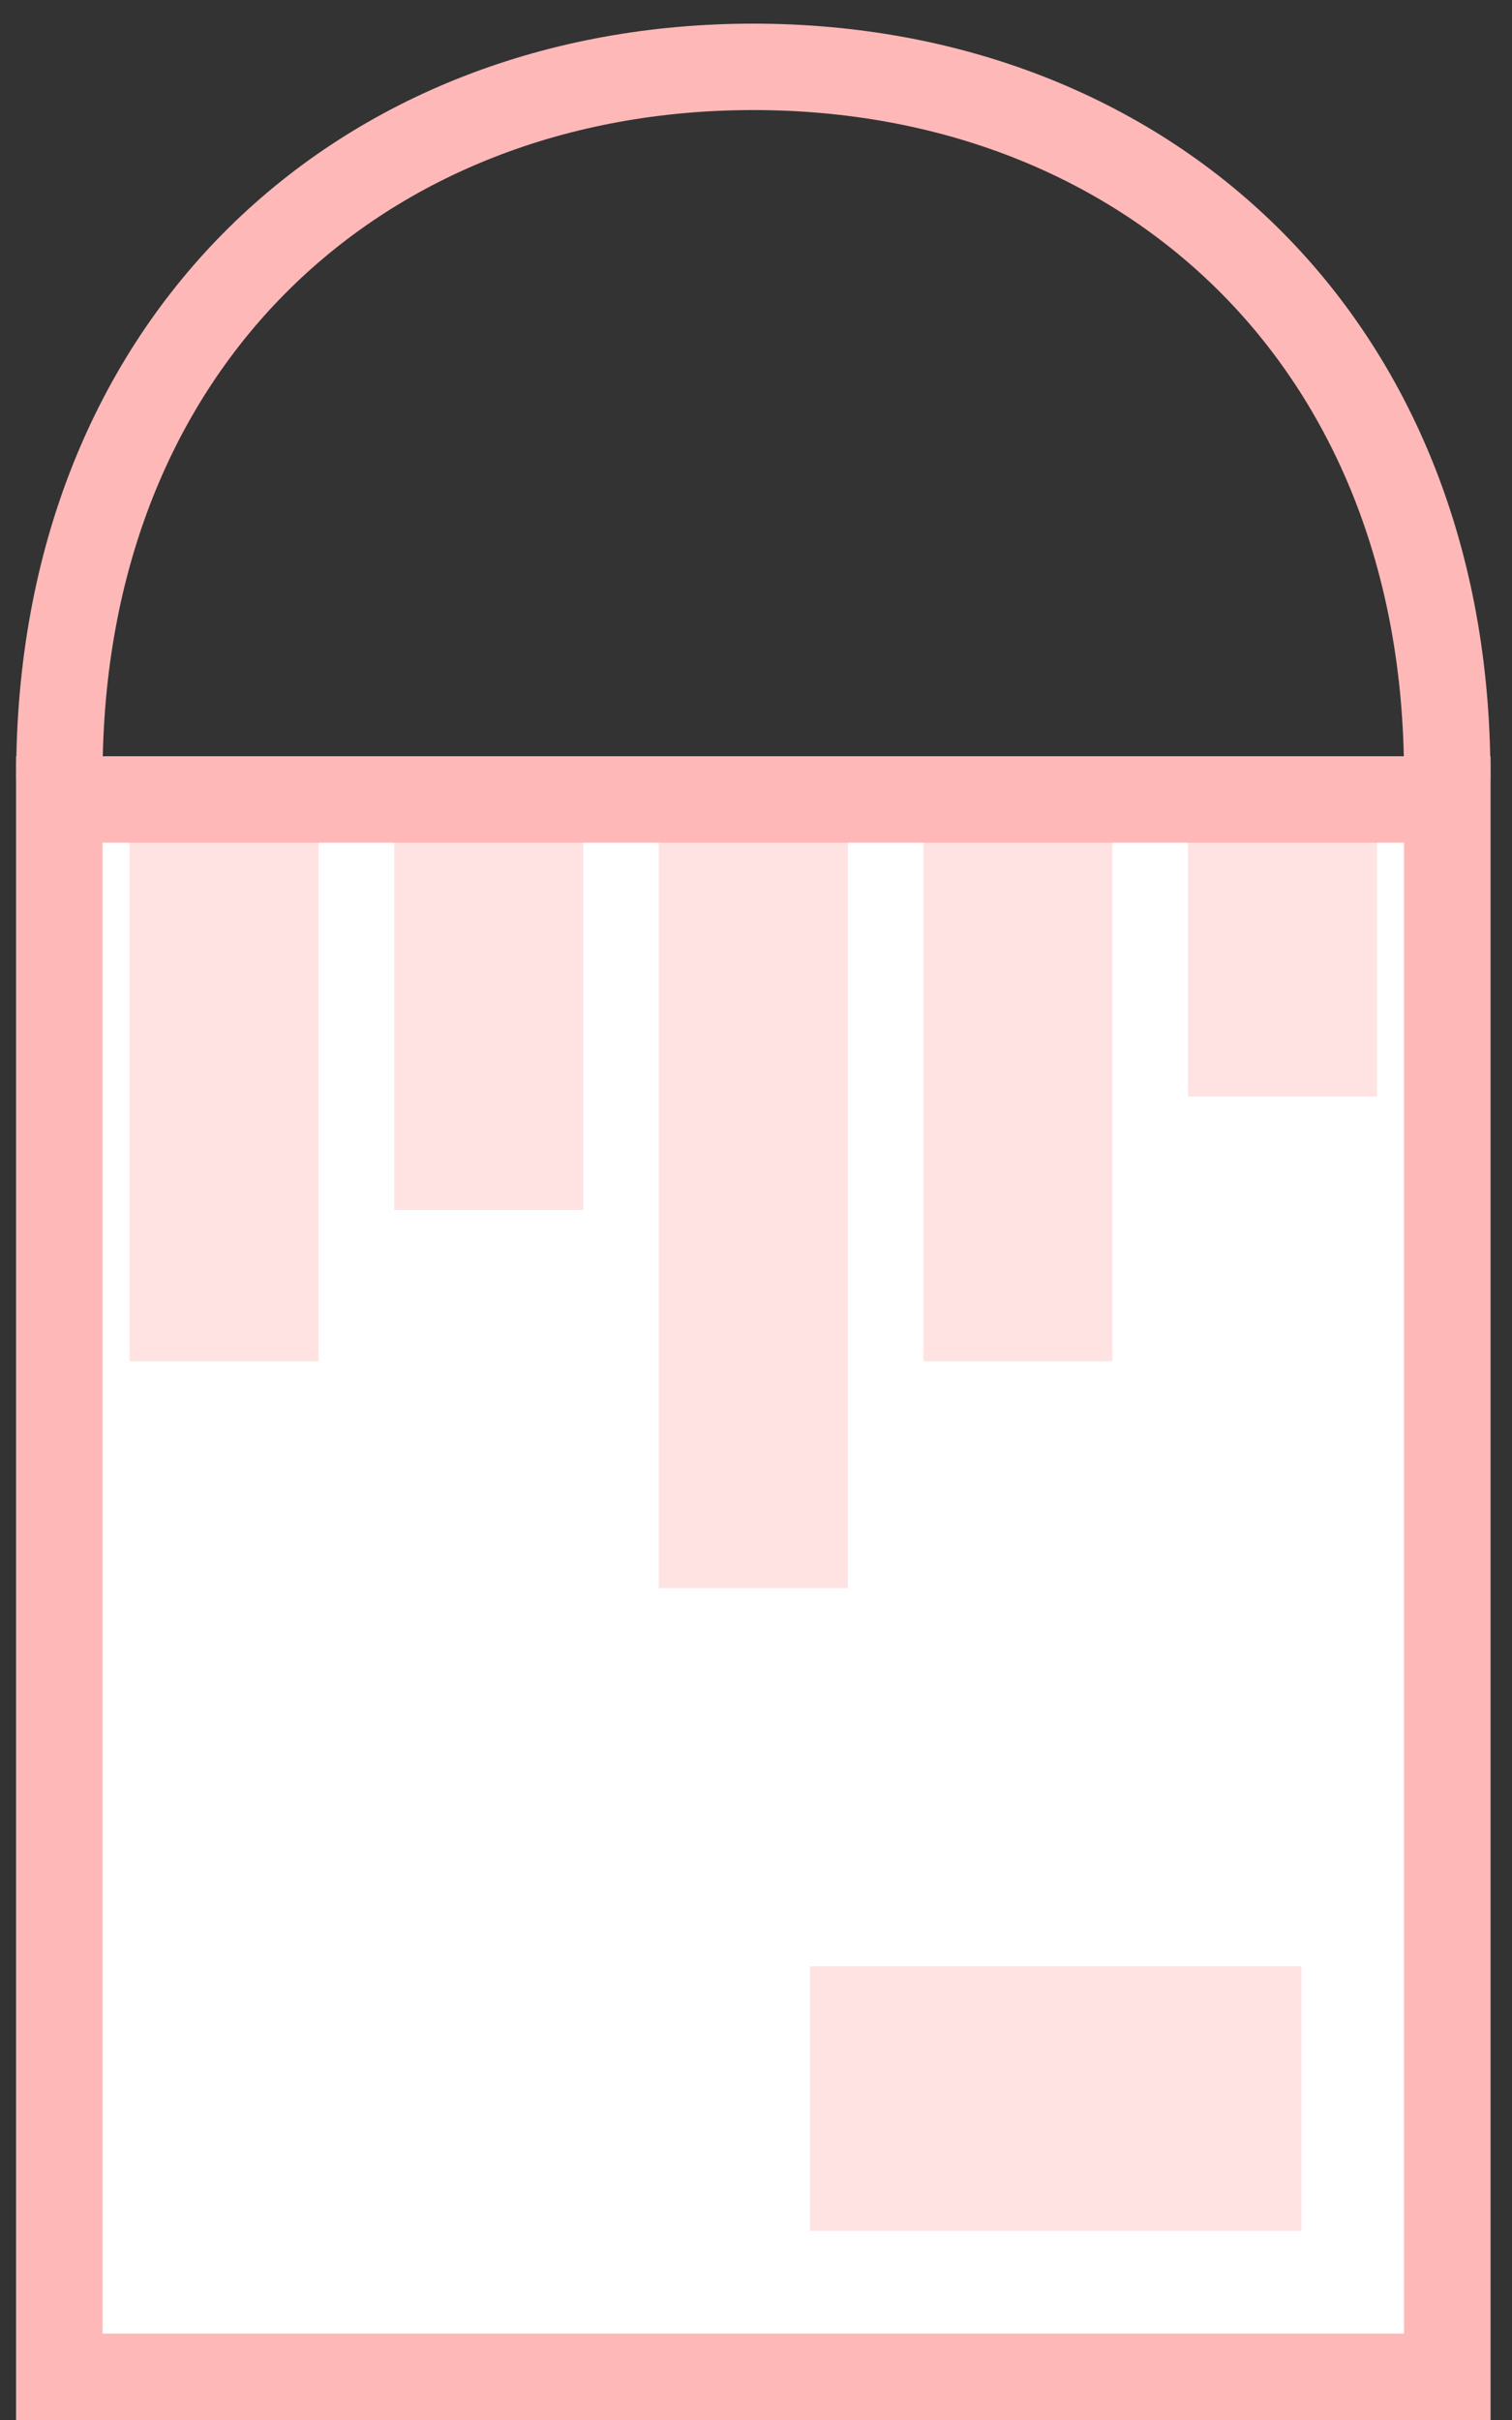 <svg width="35" height="56" viewBox="0 0 35 56" xmlns="http://www.w3.org/2000/svg" xmlns:xlink="http://www.w3.org/1999/xlink"><rect x="0" y="0" width="35" height="56" fill="#333333" stroke="none"/><title>Group 3 Copy 9</title><defs><path id="a" d="M11.375 17.5H45.5V56H11.375z"/></defs><g fill="none" fill-rule="evenodd"><path d="M1.375 17.938c0-10.053 6.996-16.391 16.063-16.391 9.066 0 16.062 6.338 16.062 16.39 0 3.61-7.021 6.325-16.069 6.383-9.118.059-16.056-2.595-16.056-6.383z" stroke="#FFB8B8" stroke-width="2"/><g transform="translate(-11)"><use fill="#FFF" xlink:href="#a"/><path stroke="#FFB8B8" stroke-width="2" d="M12.375 18.5H44.5V55H12.375z"/></g><path fill="#FFB8B8" opacity=".4" d="M3 19.25h4.375V31.5H3zM21.375 19.25h4.375V31.5h-4.375zM27.5 19.25h4.375v6.125H27.5zM9.125 19.25H13.5V28H9.125zM15.25 19.25h4.375v17.5H15.25zM18.75 45.5h11.375v6.125H18.75z"/></g></svg>